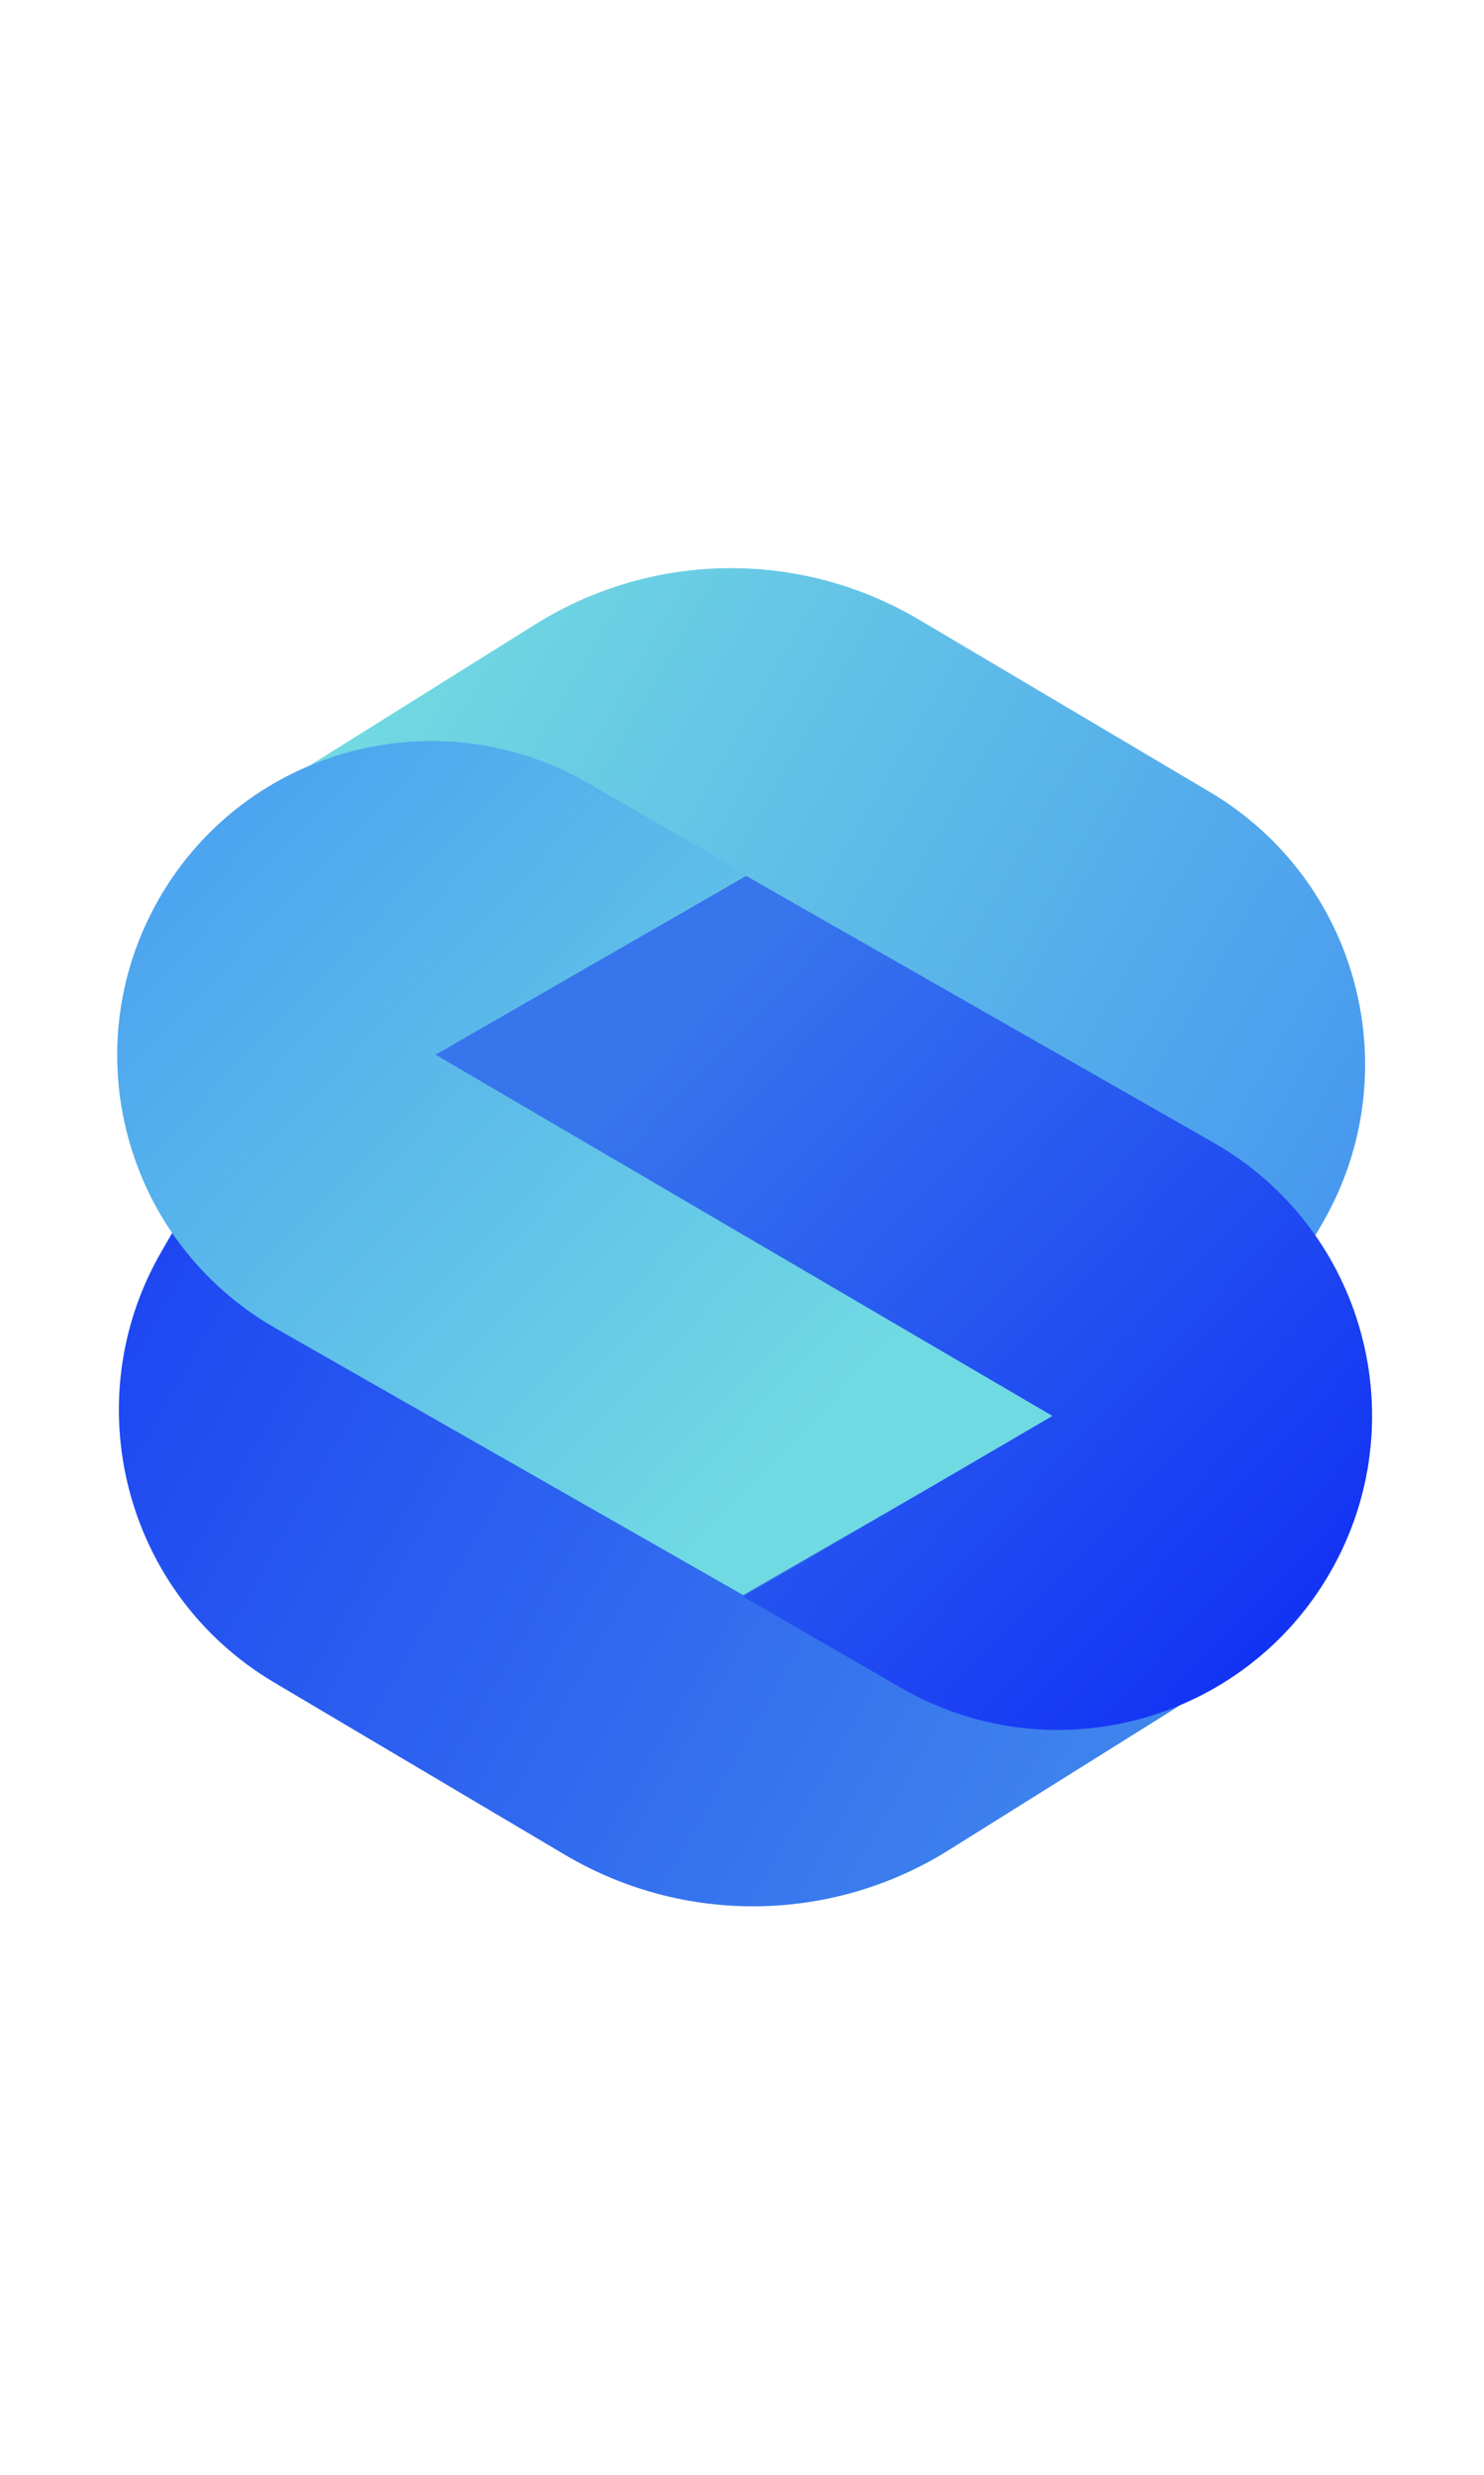 <svg width="30" height="50" viewBox="0 0 551 657" fill="none" xmlns="http://www.w3.org/2000/svg">
<path d="M101.773 493.645C46.385 460.84 27.712 389.57 59.899 333.821L98.162 267.547C109.172 248.477 133.921 242.537 152.387 254.533L436.191 438.898C459.76 454.209 459.463 488.813 435.634 503.717L352.26 555.862C308.809 583.038 253.828 583.703 209.732 557.587L101.773 493.645Z" fill="url(#paint0_linear_1_3)"/>
<path d="M449.227 163.238C504.615 196.043 523.288 267.313 491.101 323.063L452.838 389.336C441.828 408.406 417.079 414.346 398.613 402.35L114.809 217.985C91.24 202.674 91.537 168.07 115.366 153.166L198.74 101.021C242.191 73.845 297.172 73.18 341.268 99.296L449.227 163.238Z" fill="url(#paint1_linear_1_3)"/>
<path d="M59.154 202.639C26.953 258.413 46.063 329.73 101.836 361.931L275.939 461.229L391.246 394.873L162.207 260.835L276.99 193.758L218.446 159.957C162.672 127.757 91.355 146.866 59.154 202.639Z" fill="url(#paint2_linear_1_3)"/>
<path d="M493.812 452.943C526.013 397.17 506.904 325.853 451.13 293.652L277.027 194.354L161.72 260.71L390.759 394.748L275.976 461.824L334.521 495.625C390.294 527.826 461.611 508.717 493.812 452.943Z" fill="url(#paint3_linear_1_3)"/>
<defs>
<linearGradient id="paint0_linear_1_3" x1="59.208" y1="335.017" x2="439.072" y2="554.331" gradientUnits="userSpaceOnUse">
<stop stop-color="#1E47F2"/>
<stop offset="1" stop-color="#428AEC"/>
</linearGradient>
<linearGradient id="paint1_linear_1_3" x1="491.792" y1="321.866" x2="111.928" y2="102.552" gradientUnits="userSpaceOnUse">
<stop stop-color="#4899EF"/>
<stop offset="1" stop-color="#75DFE0"/>
</linearGradient>
<linearGradient id="paint2_linear_1_3" x1="110.983" y1="144.315" x2="339.662" y2="363.153" gradientUnits="userSpaceOnUse">
<stop stop-color="#4DA4EF"/>
<stop offset="1" stop-color="#70DAE3"/>
</linearGradient>
<linearGradient id="paint3_linear_1_3" x1="441.983" y1="511.268" x2="213.305" y2="292.43" gradientUnits="userSpaceOnUse">
<stop stop-color="#1333F4"/>
<stop offset="1" stop-color="#3775ED"/>
</linearGradient>
</defs>
</svg>
